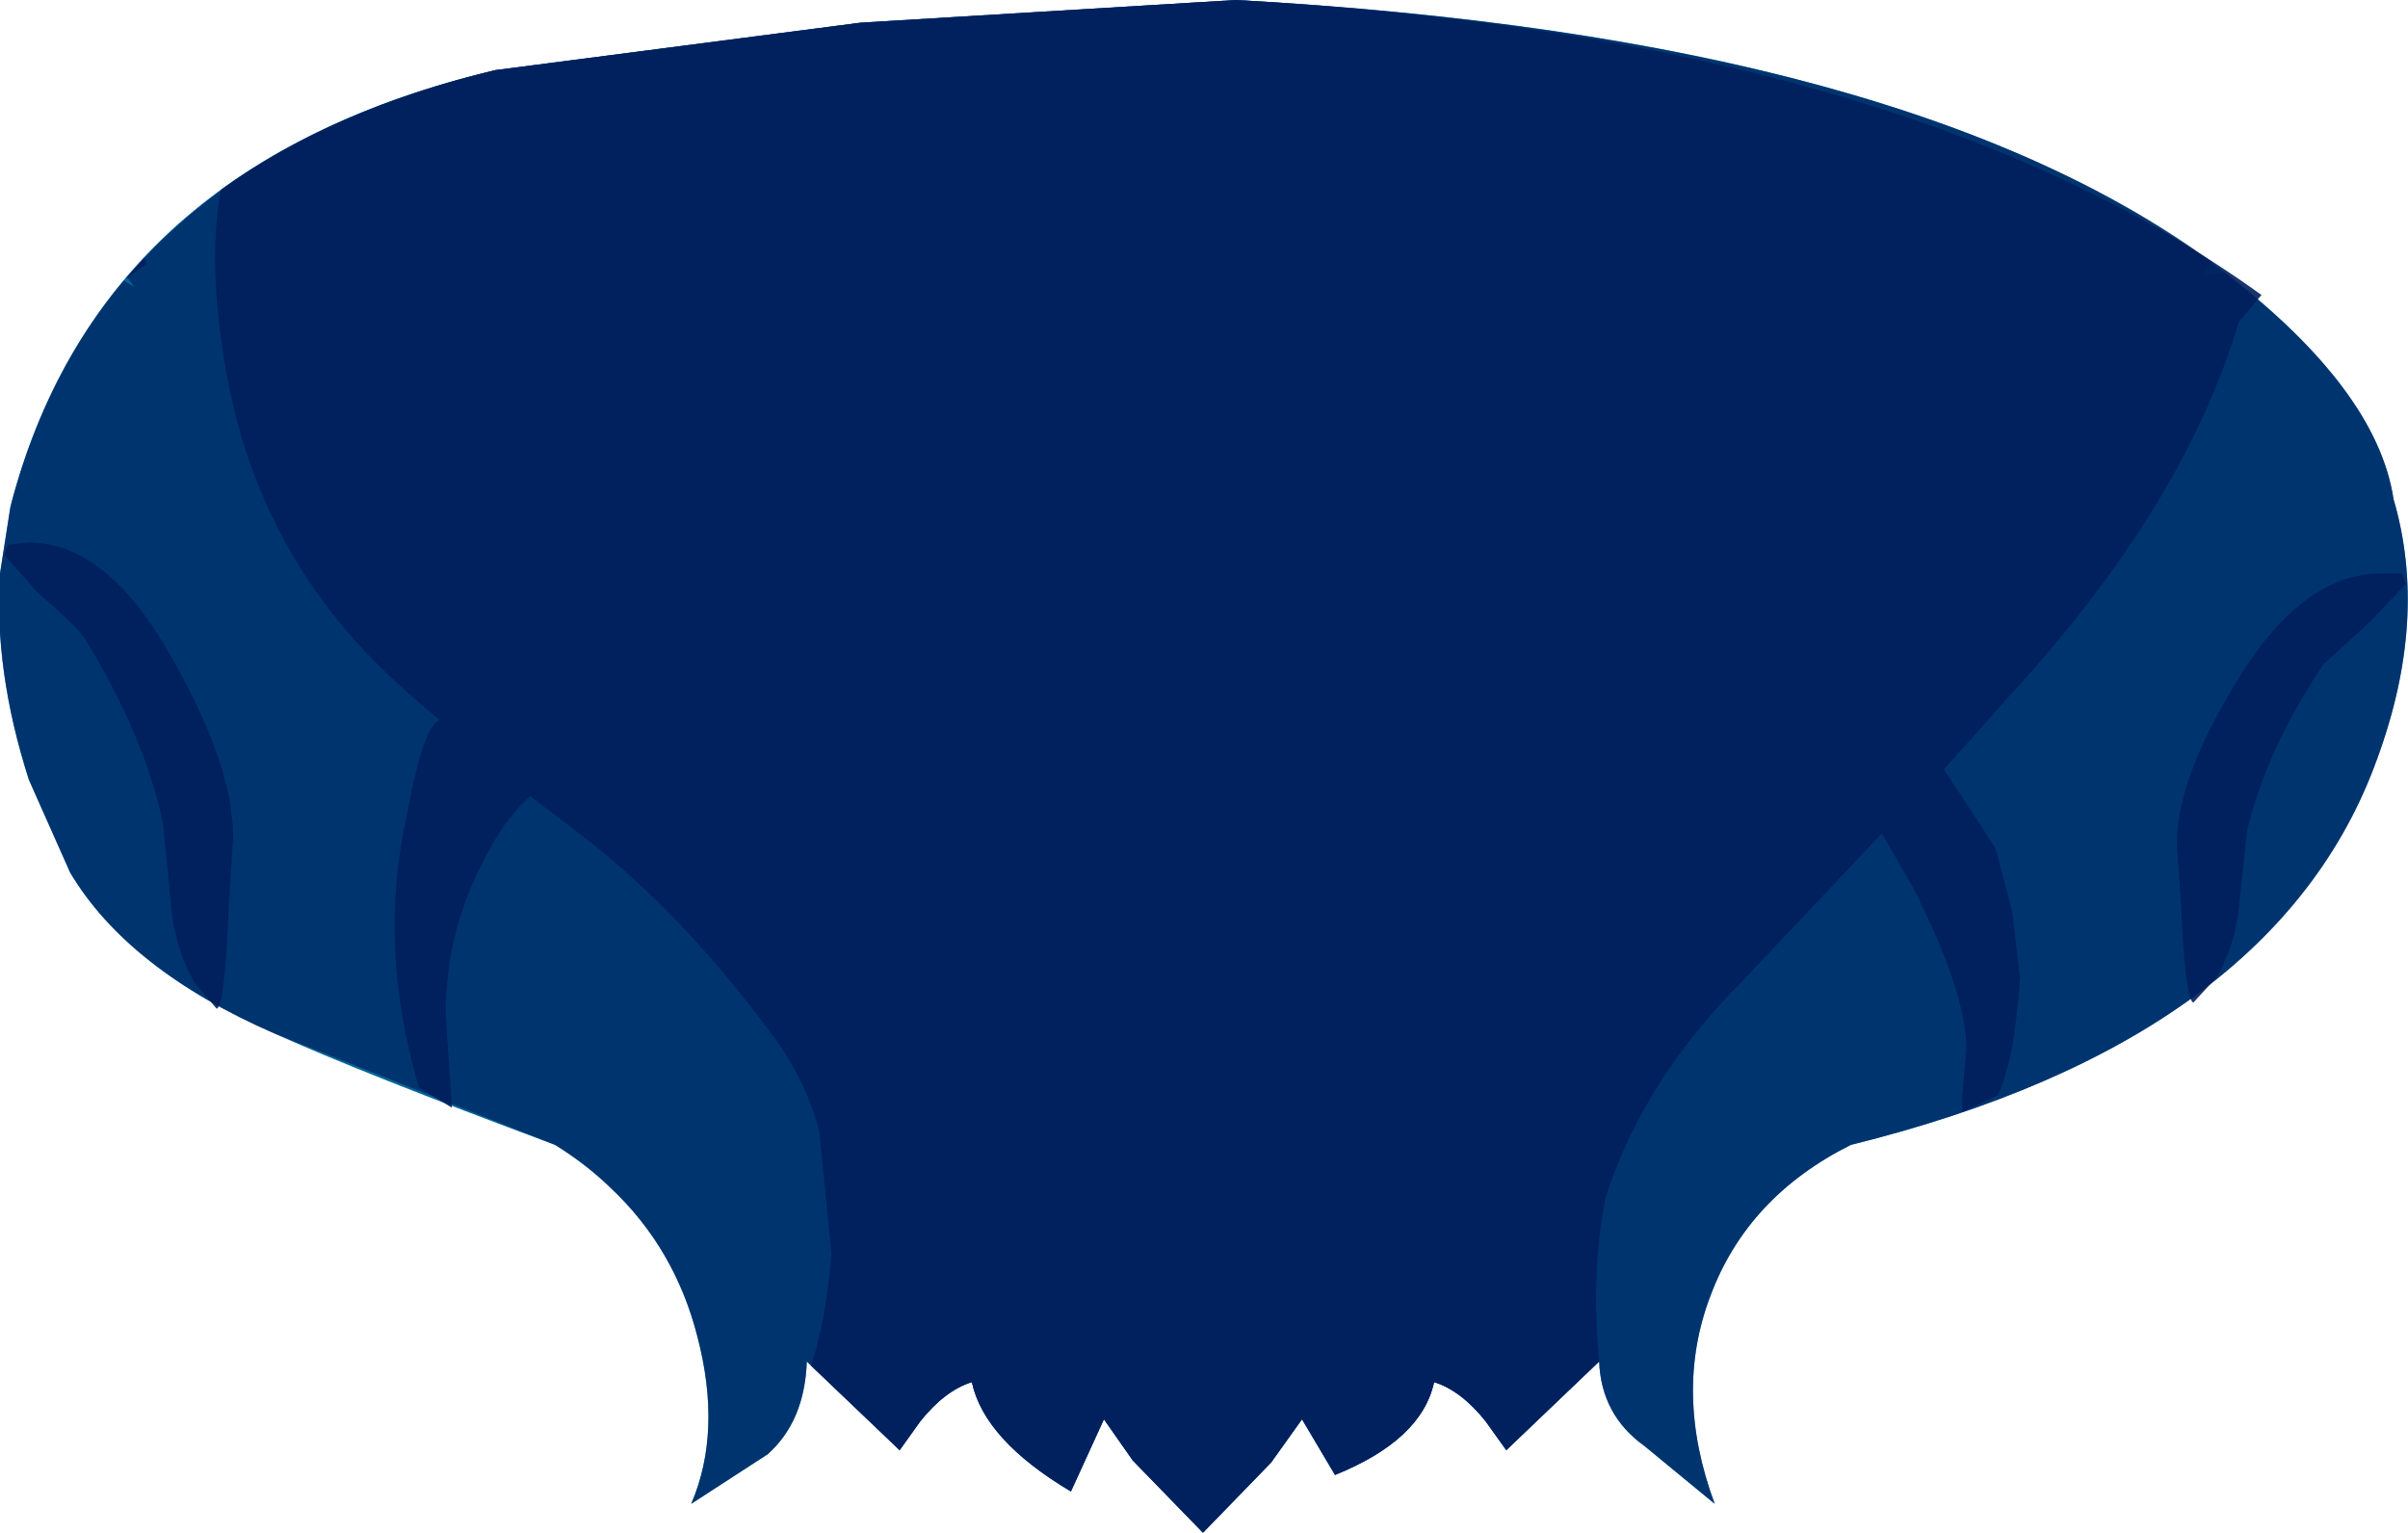<svg xmlns="http://www.w3.org/2000/svg" xmlns:ffdec="https://www.free-decompiler.com/flash" xmlns:xlink="http://www.w3.org/1999/xlink" ffdec:objectType="frame" width="58.35" height="37.15"><use ffdec:characterId="6" xlink:href="#a" width="58.35" height="37.15"/><defs><g id="a" fill-rule="evenodd"><path fill="#069" d="M53.9 6.6q3.7 2.85 4.1 5.5.85 2.9-.4 6.3-2.45 6.8-12.75 9.35-2.5 1.25-3.4 3.65-.9 2.35.1 5.05l-1.7-1.4q-1.05-.75-1.1-2.05l-2.25 2.15-.5-.7q-.6-.75-1.25-.95-.3 1.4-2.4 2.25l-.8-1.35-.75 1.05-1.65 1.7-1.7-1.75-.7-1-.8 1.75q-2.1-1.25-2.4-2.65-.65.2-1.25.95l-.5.7L19.55 33q-.05 1.45-.95 2.25l-1.85 1.2q.75-1.75.15-4.05-.75-2.95-3.45-4.65-4.7-1.75-6.8-2.7-3.55-1.55-4.95-3.9l-1-2.25q-.85-2.65-.7-5l.25-1.6.05-.2Q2.5 3.95 12 1.7L20.85.55l9.1-.55Q46.5.9 53.9 6.6"/><path fill="#001f5d" fill-opacity=".694" d="m53.35 6.7.55-.1q3.7 2.85 4.1 5.5.85 2.9-.4 6.3-2.45 6.8-12.75 9.35-2.5 1.25-3.4 3.65-.9 2.35.1 5.05l-1.7-1.4q-1.05-.75-1.1-2.05l-2.25 2.15-.5-.7q-.6-.75-1.25-.95-.3 1.4-2.4 2.25l-.8-1.35-.75 1.05-1.65 1.7-1.7-1.75-.7-1-.8 1.75q-2.1-1.25-2.4-2.65-.65.2-1.25.95l-.5.7L19.55 33q-.05 1.45-.95 2.25l-1.85 1.2q.75-1.75.15-4.05-.55-2.15-2.1-3.6-.6-.6-1.35-1.05l-.5-.2-6.3-2.5Q3.1 23.5 1.7 21.15l-1-2.25q-.85-2.65-.7-5l.25-1.6.05-.2Q1.15 9 3 6.8l.25.15-.15-.2h-.05Q6.15 3.1 12 1.7L20.85.55l9.1-.55q16.2.9 23.65 6.35z"/><path fill="#001f5d" fill-opacity=".898" d="m47.5 19.25.85 1.3.4 1.5.2 1.65q-.15 2.1-.55 2.85l-.85.4v-.4l.1-1.1q0-1.4-1.3-3.95l-.75-1.3-3.35 3.55q-2.45 2.45-3.35 5.3-.35 1.8-.15 3.95l-2.25 2.15-.5-.7q-.6-.75-1.25-.95-.3 1.4-2.4 2.25l-.8-1.35-.75 1.05-1.65 1.7-1.7-1.75-.7-1-.8 1.75q-2.1-1.25-2.4-2.65-.65.2-1.25.95l-.5.7-2.15-2.05q.35-1 .5-2.7l-.3-3q-.35-1.3-1.2-2.4-2.15-2.9-4.55-4.75l-1.25-.95q-.65.55-1.2 1.7-.85 1.65-.85 3.6l.15 2.25-.8-.5q-1-3.4-.3-6.55.4-2.2.8-2.35-.9-.75-1.45-1.3-3.15-3.1-3.8-7.65-.35-2.25-.05-3.9Q8.05 2.65 12 1.7L20.85.55l9.1-.55q16.2.9 24.85 7.15l-.55.65q-1.3 4.4-5.45 8.95l-1.7 1.9zm-44-13 .05.15-.5.35zm54.7 7.65.1.25-.85.9-1.15 1.05q-1.4 2.1-1.85 4.05l-.2 1.85q-.1.95-.55 1.7l-.55.6q-.2-.05-.3-2.4l-.1-1.45q0-1.55 1.4-3.85 1.6-2.7 3.55-2.7zM4.25 16.1q1.4 2.5 1.4 4.2l-.1 1.55q-.1 2.55-.3 2.6l-.55-.65q-.45-.8-.55-1.8l-.2-2.05q-.45-2.1-1.85-4.4-.2-.35-1.15-1.15l-.85-.95.1-.25.5-.05q1.95 0 3.55 2.95"/></g></defs></svg>